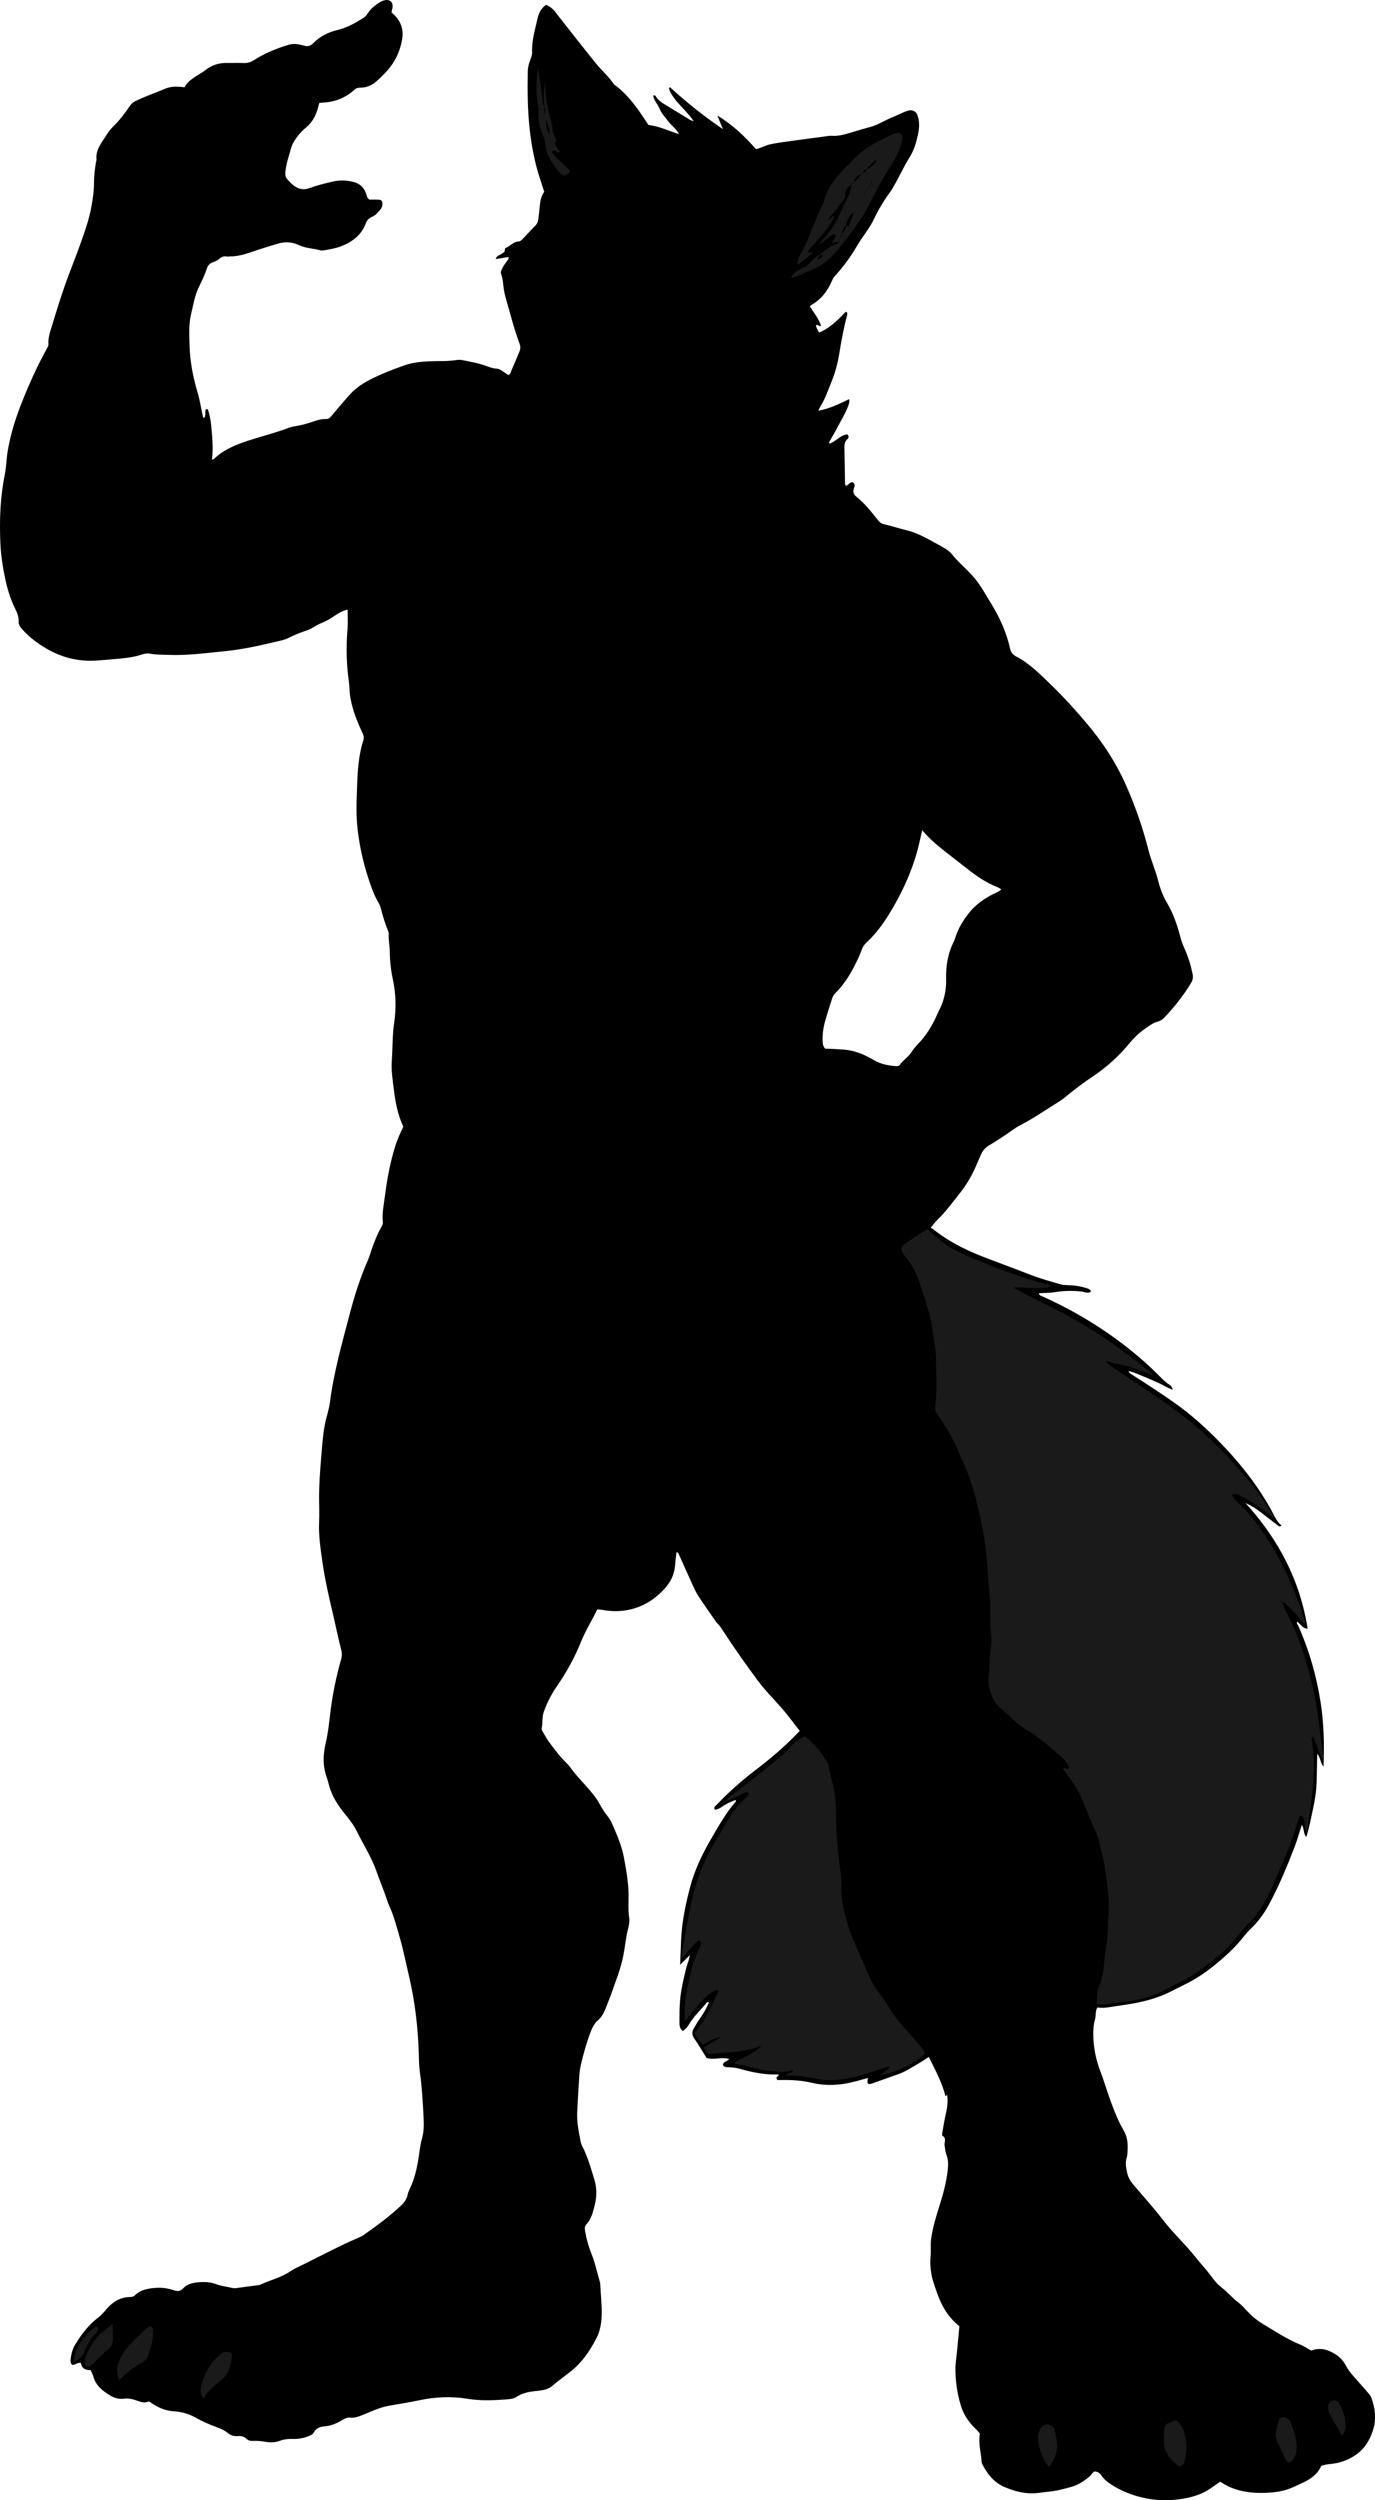 <?xml version="1.0" encoding="utf-8"?>
<!-- Generator: Adobe Illustrator 24.1.1, SVG Export Plug-In . SVG Version: 6.00 Build 0)  -->
<svg version="1.1" id="Layer_1" xmlns="http://www.w3.org/2000/svg" xmlns:xlink="http://www.w3.org/1999/xlink" x="0px" y="0px"
	 viewBox="0 0 1893.09 3440.47" style="enable-background:new 0 0 1893.09 3440.47;" xml:space="preserve">
<style type="text/css">
	.st0{fill:#1A1A1A;}
</style>
<g>
	<path d="M555.28,1550.41c-7.46-16.06-10.72-32.56-12.82-49.51c-1.72-13.87-4.05-27.69-3.02-41.67c1.26-17.21,0.65-34.51,3.24-51.68
		c3.04-20.16,2.42-40.31-1.88-60.39c-2.64-12.33-4.03-24.91-4.15-37.58c-0.08-8.3-1.98-16.5-1.43-24.86
		c0.08-1.25-0.47-2.62-0.97-3.83c-4.05-9.87-7.13-20.05-9.79-30.36c-0.66-2.55-1.48-5.17-2.81-7.41
		c-6.89-11.53-11.14-24.12-15.23-36.8c-6.74-20.93-11.28-42.23-13.96-64.13c-2.53-20.67-1.47-41.26-0.76-61.79
		c0.72-20.82,2.11-41.84,8.64-61.97c1.4-4.32-0.42-7.86-2.06-11.43c-4.72-10.29-9.13-20.69-12.26-31.58
		c-2.58-8.96-4.53-17.97-4.84-27.39c-0.28-8.61-1.99-17.14-2.71-25.76c-1.6-18.94-1.6-37.8,0-56.73c0.72-8.57,0.12-17.25,0.12-26.74
		c-7.16,1.85-12.87,5.11-18.22,8.77c-5.25,3.6-10.63,6.78-16.5,9.19c-4,1.64-7.82,3.61-11.51,5.92c-3.35,2.1-7.05,3.81-10.8,5.09
		c-8.21,2.79-16.24,5.89-23.95,9.89c-3.21,1.67-6.78,2.8-10.31,3.64c-25.86,6.16-51.83,12.3-78.25,14.84
		c-25.42,2.45-50.87,6.05-76.55,5.04c-8.62-0.34-17.27-0.04-25.83-1.7c-3.59-0.7-7.2-0.25-10.8,0.99
		c-11.07,3.82-22.65,5.06-34.24,6.1c-9.59,0.86-19.18,1.74-28.79,2.39c-24.62,1.68-47.55-4.04-68.78-16.41
		c-12.12-7.07-23.33-15.38-32.81-25.9c-3.02-3.35-5.84-6.85-5.62-11.29c0.35-6.96-2.18-12.58-5.18-18.67
		C14.25,824.14,10.24,810.71,7.29,797c-3.5-16.27-5.98-32.59-6.74-49.3c-1.45-31.97-0.24-63.71,6.13-95.1
		c2.06-10.15,2.08-20.44,3.72-30.63c3.42-21.16,9.44-41.46,17.02-61.4c7.09-18.67,15.02-36.98,23.63-54.98
		c4.16-8.7,8.87-17.14,13.34-25.69c1.08-2.05,2.47-3.97,2.3-6.48c-0.63-9.23,2.66-17.74,5.24-26.29
		c5.46-18.14,11.1-36.25,17.33-54.14c6.23-17.89,13.5-35.42,19.9-53.25c6.4-17.82,13-35.64,16.49-54.31
		c2.13-11.41,3.79-22.93,3.77-34.63c-0.01-9.31,1.21-18.54,2.74-27.71c0.22-1.31,0.83-2.65,0.7-3.91
		c-1.34-13.16,6.95-22.46,13.15-32.51c2.78-4.5,6.05-8.87,9.83-12.54c9.16-8.87,16.51-19.13,23.78-29.47
		c2.22-3.16,5.14-4.71,8.54-6.35c12.31-5.94,25.25-10.3,37.79-15.65c8.49-3.62,15.38-4.17,28.14-2.52
		c6.41-12.11,19.78-16.55,30.12-24.62c7.7-6.01,17.69-9.09,28.08-8.9c7.66,0.14,15.34-0.24,22.99,0.12
		c5.61,0.26,10.29-1.3,14.94-4.32c14.59-9.51,30.7-15.76,47.25-20.83c6.84-2.09,13.91-0.82,20.61,1.12
		c5.38,1.56,9.23,0.83,13.34-3.39c9.03-9.27,20.43-15,32.9-17.95c13.25-3.13,24.73-9.59,36.01-16.73c2.61-1.65,4.53-3.81,6.11-6.41
		c3.36-5.52,8.34-9.47,13.45-13.21c2.95-2.16,6.19-3.88,9.85-4.69c6.6-1.45,11.25,2.25,10.78,8.96c-0.18,2.6-1.08,5.15-1.62,7.56
		c2.74,2.78,5.59,5.11,7.75,7.96c6.49,8.57,8.94,17.73,7.06,28.93c-3.1,18.5-11.04,33.9-24,47.19c-4.18,4.29-8.35,8.54-13.01,12.29
		c-5.89,4.74-12.59,7.36-20.2,7.42c-3.05,0.02-5.85,0.31-8.31,2.59c-12.47,11.6-27.37,17.3-44.3,17.99
		c-1.31,0.05-2.61,0.35-4.35,0.59c-0.86,3.17-1.6,6.35-2.59,9.45c-2.99,9.34-7.59,17.56-15.36,23.99
		c-6.94,5.74-12.76,12.52-17.38,20.43c-3.11,5.34-4.16,11.16-5.93,16.84c-2.57,8.26-4.82,16.57-5.47,25.28
		c-0.27,3.64,0.61,6.57,2.99,9.11c2.5,2.67,4.91,5.51,7.75,7.76c6.58,5.21,13.49,7.42,22.21,4.26c10.59-3.84,21.61-6.64,32.62-9.12
		c9.13-2.05,18.42-1.9,27.7,0.4c9.28,2.29,15.2,7.69,18.09,16.71c0.8,2.49,1.07,5.3,4.3,7.77c3.71,0,8.36-0.18,12.98,0.06
		c3.71,0.19,5.19,2.18,5.12,5.89c-0.07,3.52-1.55,6.45-3.85,8.97c-3.15,3.45-6.28,7.08-10.66,8.91c-4.33,1.81-6.95,4.79-8.57,9.08
		c-6.09,16.18-18.59,25.4-34.12,31.37c-7.51,2.89-15.4,4.08-23.24,5.47c-1.62,0.29-3.45,0.52-4.97,0.06
		c-9.5-2.84-19.64-2.56-28.9-6.94c-9.14-4.33-18.7-5.43-29.05-2.45c-8.9,2.56-17.66,5.33-26.46,8.15
		c-12.77,4.09-25.46,9.62-39.34,9.55c-1.66-0.01-3.39,0.54-4.95,0.21c-4.34-0.93-7.54,0.49-10.81,3.4c-2.4,2.13-5.69,3.44-8.78,4.56
		c-4.13,1.49-6.57,4.15-7.94,8.25c-3.05,9.17-7.31,17.83-11.5,26.53c-5.53,11.49-7.36,24.1-10.31,36.37
		c-3.33,13.83-2.57,27.79-2.22,41.74c0.57,22.38,4.55,44.17,10.97,65.63c3.13,10.48,4.81,21.39,7.17,32.1
		c0.26,1.17,0.03,2.57,1.65,3.57c3.86-3.32,0.54-8.36,2.79-12.01c2.14-0.93,2.95,0.53,3.41,2.15c1.81,6.4,3.13,12.89,3.78,19.53
		c1.55,15.76,3.16,31.5,1.17,47.49c1.22-0.26,2.04-0.18,2.43-0.56c14.09-13.57,31.69-20.39,49.86-26.19
		c17.73-5.66,35.82-10.18,53.24-16.85c2.46-0.94,5.09-1.58,7.7-2c8.55-1.39,16.93-3.39,25.1-6.31c5.97-2.13,12.04-4.01,18.47-3.8
		c3.39,0.11,5.42-1.53,7.48-4.01c7.87-9.46,15.89-18.78,23.98-28.05c7.76-8.89,17.18-15.73,27.55-21.2
		c15.63-8.25,32.14-14.57,48.72-20.48c10.91-3.89,22.58-5.16,34.27-5.69c12.6-0.57,25.27,0.3,37.83-1.78
		c2.89-0.48,6.05-0.31,8.94,0.29c10.73,2.21,21.58,4.03,31.91,7.87c4.7,1.74,9.36,3.48,14.43,3.65c2.82,0.1,5.06,1.51,7.29,2.98
		c3.02,1.99,6.02,4,8.8,5.85c3.12-1.07,3.2-3.78,4.09-5.79c3.74-8.52,7.25-17.15,10.92-25.71c1.61-3.76,2.13-7.19,0.55-11.4
		c-7.62-20.23-12.8-41.23-18.78-61.97c-1.19-4.14-2.23-8.35-2.9-12.59c-1.13-7.26-1.26-14.69-3.87-21.69
		c-1.05-2.82,0.6-5.33,1.62-7.6c1.48-3.29,3.82-6.19,5.88-9.2c1.26-1.84,3.36-3.25,2.74-6.5c-5.71,0.95-11.43,1.89-17.57,2.91
		c1-4.68,4.81-5.06,7.39-6.81c2.41-1.63,5.55-2.53,5.19-6.48c-0.14-1.49,1.31-2.18,2.52-2.74c5.6-2.58,9.58-8.15,16.68-8.21
		c2.14-0.02,4.51-2.68,6.34-4.55c5.59-5.7,10.85-11.73,16.5-17.36c2.56-2.55,3.62-5.44,3.99-8.84c0.61-5.61,1.44-11.2,1.91-16.82
		c0.61-7.33,1.65-14.49,6.24-20.78c-1.9-5.83-3.74-11.52-5.61-17.19c-7.22-21.87-11.62-44.43-14.24-67.19
		c-3.12-27.11-3.3-54.44-2.81-81.74c0.09-5.09,1.39-9.87,3.13-14.57c1.39-3.75,2.99-7.47,2.84-11.54
		c-0.61-16.21,4.17-31.53,7.69-47.06c1.66-7.32,5.16-13.51,11.53-18.01c5.28,2.16,9.25,5.6,12.73,9.67
		c0.86,1.01,1.46,2.23,2.29,3.27c17.72,22.44,35.27,45.01,53.25,67.23c7.93,9.81,17.65,18.12,24.8,28.64
		c0.37,0.54,0.87,1.03,1.41,1.42c19.74,14.5,32.97,34.49,46.53,55.18c13.68,1.27,26.55,7.65,42.15,12.53
		c-4.78-8.43-10.98-12.09-15-17.65c-4.08-5.65-9.27-10.61-11.81-17.23c-2.36-6.17-7.87-11.03-8.93-18.49
		c1.98,0.29,2.97,0.18,3.15,0.5c3.33,6.09,8.8,9.71,14.58,13.12c9.74,5.75,19.3,11.82,29.01,17.63c2.46,1.47,4.69,3.52,8.97,4.16
		c-5.47-8.09-11.67-14.25-17.56-20.64c-6.11-6.63-11.96-13.41-15.6-21.79c-0.52-1.2-1.2-2.43,0.41-4.31
		c22.53,20.49,46.16,39.61,73.14,57.85c-2.89-7.02-5.05-12.29-7.68-18.69c21.15,12.74,37.75,28.68,53.26,46.28
		c6.95-1.77,13.03-5.33,19.86-6.8c11.07-2.38,22.29-3.52,33.45-5.16c12.81-1.89,25.67-3.49,38.51-5.16
		c4.28-0.56,8.62-1.55,12.86-1.27c9.93,0.65,19.02-2.49,28.26-5.16c8.31-2.39,16.56-4.99,24.91-7.22
		c10.4-2.77,19.26-8.92,29.14-12.83c7.41-2.93,14.35-6.92,22.01-9.35c3.58-1.14,6.52-0.66,9.46,1.14c2.01,1.23,3.04,3.03,3.88,5.43
		c2.97,8.51,2.54,17.22,0.75,25.53c-2.38,11-5.43,22.05-11.55,31.74c-8.02,12.68-14.01,26.44-21.56,39.36
		c-1.18,2.01-2.21,4.13-3.57,6.01c-8.99,12.43-17.23,25.32-23.74,39.24c-6.26,13.36-15.98,24.51-23.39,37.13
		c-8.79,14.96-18.9,28.98-30.62,41.79c-1.86,2.03-3.14,4.3-4.17,6.73c-5.9,13.85-14.61,25.29-27.82,32.95
		c-0.86,0.5-1.62,1.14-2.71,1.92c5.57,9.19,12.43,17.03,15.53,27.02c-2.64,1.48-4.09-2.13-6.99-1.07c0.19,3.97,2.65,6.99,4.33,10.33
		c10.75-4.11,22.33-13.21,36.6-28.59c2.8,0.75,2.36,2.93,1.86,4.81c-4.48,17.05-7.72,34.35-10.53,51.74
		c-2.19,13.52-5.57,26.74-10.74,39.39c-4.65,11.36-8.46,23.12-15.02,33.65c-1.04,1.68-1.73,3.57-3.16,6.56
		c15.62-2.85,28.77-9.39,42.39-15.95c0.78,3.92-0.55,7.23-1.86,10.66c-3.7,9.7-9.22,18.45-13.98,27.59
		c-3.53,6.78-7.46,13.36-11.2,20.04c-0.46,0.83-1.15,1.67,0.21,2.93c8.62-2.99,14.67-11.9,24.28-12.66
		c2.91,2.72,1.67,5.11,0.02,6.59c-3.65,3.28-4.12,7.25-4.03,11.75c0.35,16.31,0.52,32.63,0.81,48.95c0.02,0.93,0.45,1.84,0.82,3.25
		c3.86,0.07,4.82-4.68,9.25-4.84c3.62,1.46,3.65,4.78,2.25,8.54c-1.73,4.65-0.69,8.31,3.25,11.43
		c11.83,9.38,20.93,21.32,30.35,32.93c2.2,2.72,4.35,4.26,7.96,5.06c10.36,2.31,20.47,5.7,30.79,8.22
		c18.39,4.49,34.04,14.74,50.42,23.48c4.74,2.53,9.17,5.86,12.42,9.93c9.16,11.48,20.75,20.54,30.23,31.75
		c9.15,10.82,15.62,23.09,22.96,34.94c12.19,19.66,21.65,40.46,26.64,63.1c1.13,5.15,4.24,8.38,8.38,10.54
		c18.3,9.57,32.5,24.06,47.14,38.14c17.76,17.09,34.26,35.36,50.13,54.11c22,25.98,40.43,54.34,54.26,85.71
		c12.66,28.71,22.9,58.19,30.56,88.51c3.67,14.52,9.89,28.1,13.5,42.57c2.66,10.67,6.54,20.77,12.24,30.35
		c8.56,14.38,13.81,30.22,18.08,46.35c1.45,5.48,3.36,10.76,5.71,15.93c5.11,11.24,8.66,22.98,11.21,35.08
		c0.97,4.62,0.25,8.54-2.06,12.39c-10.15,16.9-22.33,32.23-35.8,46.59c-2.8,2.99-5.97,5.62-9.85,6.58
		c-6.38,1.57-11.28,5.42-16.51,8.96c-8.88,6-16.28,13.19-23.2,21.51c-14.24,17.12-30.66,32.17-49.32,44.62
		c-13.56,9.05-26.59,18.87-39.14,29.3c-2.55,2.12-5.26,4.09-8.08,5.84c-17.82,11.02-35.04,23.01-53.74,32.64
		c-7.34,3.78-13.83,9.2-20.79,13.75c-7.24,4.74-14.45,9.53-21.91,13.91c-4.81,2.83-8.13,6.54-10.48,11.58
		c-4.48,9.64-8.22,19.6-13.24,29.04c-4.4,8.28-9.33,16.1-15.1,23.43c-10.28,13.05-20.07,26.51-32.05,38.15
		c-3.08,3-5.58,6.59-9.18,10.92c0.02,0.47,2.13,1.12,3.61,2.31c23.15,18.57,49.63,30.85,77.21,41.11
		c19.33,7.19,38.58,14.56,57.84,21.93c13.07,5,26.55,8.64,39.94,12.6c3.3,0.98,6.54,1.02,9.86,1.1c9.02,0.22,17.88,1.44,26.47,4.32
		c2.17,0.73,4.53,1.23,5.59,4.46c-2.71,2.48-6.2,1.54-9.02,0.85c-6.58-1.6-13.18-1.61-19.84-1.65c-7-0.04-13.9,0.57-20.84,1.69
		c-7.11,1.14-14.42,1.02-22.08,1.47c0.79,3.54,3.77,3.83,5.97,4.82c43.6,19.68,84.18,44.29,121.43,74.32
		c12.95,10.44,25.37,21.51,37.12,33.31c4.69,4.71,9.19,9.62,14.91,13.24c2.15,1.36,4.33,3.16,4.77,7.18
		c-7.07-2.63-12.96-6.54-19.32-9.38c-6.68-2.98-13.37-5.96-20.15-8.69c-6.71-2.69-13.2-6.07-21.31-7.74c1.1,3.1,3.21,3.91,4.91,5
		c21.31,13.65,42.62,27.29,63.12,42.16c15.92,11.55,30.75,24.37,44.87,38.04c21.09,20.41,40.69,42.1,58.01,65.85
		c9.04,12.4,17.23,25.31,24.78,38.64c4.54,8,7.61,16.9,15.14,22.97c-3.19,2.51-4.9,0-6.52-1.21c-7.73-5.77-15.21-11.87-22.94-17.64
		c-5.82-4.35-11.86-8.4-20.3-12.25c45.89,50.46,75.24,107.14,85.64,173c-4.97-0.49-4.97-0.49-14.3-9.81
		c-1.57,2.56,0.67,4.29,1.48,6.11c14.98,33.63,24.99,68.74,30.66,105.02c4.52,28.91,5.23,58.1,4.02,88.53
		c-4.64-5.34-3.91-12.13-8.71-17.77c-0.28,13.88-0.42,26.51-0.81,39.12c-0.4,12.65-2.38,25.13-5.1,37.46
		c-2.77,12.58-5.03,25.3-9.1,37.96c-4.43-4.83-2.52-11.28-6.25-16.63c-3.33,10.36-5.94,20.11-9.56,29.47
		c-10.69,27.61-21.92,55.01-36.13,81.05c-6.73,12.33-15.06,23.51-25.32,33.22c-2.89,2.73-5.57,5.74-8.02,8.88
		c-12.8,16.35-28.04,30.14-44.25,43c-12.32,9.78-25.52,18.03-39.61,24.93c-5.38,2.64-10.79,5.23-16.09,8.02
		c-19.39,10.19-40.3,15.27-61.74,18.61c-8.53,1.33-17.08,2.49-25.6,3.87c-4.96,0.8-9.92,0.8-15.12,0.23
		c-3.13,5.2-1.69,11.14-3.24,16.48c-1.95,6.7-2.46,13.66-2.37,20.72c0.21,17.84,3.62,35.01,10.1,51.55c3.41,8.68,6,17.62,9.05,26.4
		c6.44,18.52,12.86,37.21,22.76,54.16c6.26,10.71,5.82,21.49,4.99,32.76c-0.12,1.64-0.4,3.32-0.92,4.88
		c-2.27,6.92-0.79,13.4,0.63,20.39c1.5,7.35,5.24,12.52,9.71,17.79c13.13,15.46,26.83,30.5,39.15,46.58
		c14.19,18.52,31.46,34.24,45.87,52.51c4.53,5.74,9.43,11.18,14.14,16.78c6.84,8.13,12.56,17.73,20.81,24.01
		c8.29,6.31,14.76,14.34,23,20.55c5.01,3.78,9.24,8.65,13.58,13.25c6.46,6.84,13.79,12.58,21.81,17.38
		c16.55,9.91,32.67,20.56,50.68,27.86c4.89,1.98,9.31,5.11,13.6,7.52c2.87,1,4.81-0.91,7.08-1.24c6.38-0.94,12.31-0.35,18.49,2.21
		c10.29,4.27,18.24,10.47,23.44,20.52c3.99,7.71,10.08,14.03,15.77,20.54c5.03,5.76,10.19,11.41,15.12,17.25
		c1.69,2,3.37,4.26,4.22,6.69c5.03,14.4,6.9,28.98,2.07,43.93c-4.52,13.98-11.57,25.9-24.11,34.4
		c-10.47,7.1-21.88,11.11-34.25,12.27c-4.35,0.41-8.49,0.99-12.92,2.62c-5.34,12.1-15.73,18.94-27.54,24.18
		c-5.15,2.28-10.19,4.86-15.45,6.88c-12.55,4.82-25.61,6.04-39.04,6.14c-14.53,0.1-28.39-1.84-41.92-7.24
		c-5.34-2.13-10.11-4.94-15.14-8.25c-4.47,3.1-9.04,6.32-13.66,9.47c-12.09,8.27-25.75,12.19-40.02,14.38
		c-21.37,3.28-42.56,1.78-63.08-4.55c-13.96-4.31-27.34-10.56-39.1-19.56c-3.11-2.38-5.85-5.47-8.09-8.7
		c-2.34-3.37-5.25-4.84-8.82-5.08c-3.41,1.18-4.26,4.48-6.53,6.4c-7.95,6.68-16.33,12.35-26.63,15.11
		c-9.95,2.66-19.71,5.39-30.13,6.27c-6.86,0.58-13.69,2.05-20.71,2.29c-13.95,0.48-26.92-3.11-39.58-8.39
		c-14.6-6.09-23.96-17.44-30.9-31.15c-0.59-1.17-1.19-2.47-1.27-3.74c-0.77-12.9-4.82-25.58-2.36-38.45
		c-2.32-4.19-5.89-6.77-8.84-9.88c-7.9-8.33-13.83-17.7-17.28-28.81c-5.18-16.67-7.52-33.71-7.57-51.05
		c-0.02-7.6,1.36-15.19,2.08-22.79c1.13-11.87,2.25-23.74,3.38-35.62c-16.86-13.23-26.04-31.09-32.44-50.68
		c-2.16-6.62-4.72-13.11-5.93-20.07c-1.43-8.25-2.24-16.39-1.36-24.79c0.87-8.25-0.32-16.59,0.84-24.91
		c2.4-17.22,7.85-33.63,12.92-50.14c4.5-14.65,8.31-29.41,9.93-44.69c0.75-7.01,0.77-13.87-1.74-20.67
		c-1.49-4.03-1.93-8.39-2.62-12.67c-0.72-4.47,3.18-10.06-2.98-13.52c-0.71-0.4-0.34-3.2-0.06-4.81c1.56-8.82,3-17.68,4.97-26.42
		c1.92-8.53,2.97-17.02,1.43-25.59c-0.44,0.61-0.21,1.98-2.22,2.23c-4.62-18.94-14.03-35.95-22.89-54
		c-9.33,6.72-18.58,11.77-27.68,17.07c-4.92,2.87-9.97,5.28-15.35,7.15c-11.92,4.16-23.77,8.54-35.7,12.67
		c-4.75,1.64-6.33-0.03-5.44-5.31c0.11-0.63,0.2-1.27,0.41-2.57c-10.08,2.77-19.8,5.85-29.88,7.63
		c-15.96,2.83-31.92,2.81-47.53-0.92c-13.47-3.22-26.92-4.08-40.6-3.83c-2.32,0.04-4.64,0.01-6.58,0.01
		c-3.15-3.78,0.49-4.84,1.9-6.75c-0.41-0.35-0.83-1.02-1.21-1c-17.85,0.85-35.03-2.77-52.08-7.54c-4.76-1.33-9.7-2.08-14.75-2.27
		c-3.04-0.12-6.87,0.59-8.99-3.22c0.56-4.67,5.88-4.66,8.74-8.21c-10.89-3.1-21.57,1.75-31.23-1.39
		c-5.69-9.09-10.8-18.01-16.68-26.37c-3.59-5.11-3.69-9.63-0.64-14.65c2.58-4.26,4.86-8.76,7.84-12.73
		c5.23-6.99,9.27-14.59,12.84-22.72c-2.59-1.4-3.59,1.05-4.56,2.19c-7.96,9.35-17.05,17.76-23.24,28.59
		c-1.92,3.36-4.72,6.24-8.18,8.7c-4.69-3.41-4.69-8.32-4.68-12.67c0.01-9.62,0.02-19.22,0.81-28.88
		c1.28-15.72,5.01-30.81,8.68-45.98c1.24-5.12,3.96-9.83,4.67-16.93c-4.7,4.74-8.36,8.43-13.24,13.34
		c0.36-8.84,0.71-15.94,0.92-23.05c0.21-6.97,0.52-13.9,1.09-20.87c1.75-21.66,6.39-42.69,11.91-63.6
		c6.35-24.02,17.18-46.04,29.66-67.37c9.92-16.95,19.53-34.09,32.43-49.07c0.51-0.59,1.46-1.27,0.46-2.83
		c-5.25,1.55-10.15,4.03-15.03,6.83c-4.37,2.51-8.35,6.38-13.72,6.47c-1.88-3.82,0.87-4.95,2.29-6.44
		c16.54-17.4,34.41-33.35,53.51-47.88c19.89-15.13,38.94-31.22,56.38-49.16c1.39-1.43,2.73-2.89,4.77-5.04
		c-5.24-6.74-10.49-13.41-15.65-20.14c-12.96-16.91-28.91-31.23-41.64-48.37c-16.26-21.9-32.05-44.13-46.9-67.01
		c-2.72-4.19-5.28-8.47-8.85-12.03c-0.94-0.94-1.85-1.94-2.6-3.03c-7.75-11.2-15.62-22.33-23.13-33.7c-3.1-4.7-5.66-9.81-8.02-14.94
		c-6.8-14.81-13.37-29.72-20.05-44.58c-0.4-0.88-0.83-1.82-2.87-1.94c-0.67,6.17-1.47,12.49-2.01,18.83
		c-1.02,12.1-6.09,22.25-14.17,31.16c-10.69,11.8-23.08,20.78-38.29,26.12c-14.54,5.1-29.22,6.07-44.24,3.81
		c-3.27-0.49-6.47-1.39-10.44-1.11c-6.91,14.71-15.85,28.54-22.11,44.07c-8.7,21.56-19.95,42.09-33.26,61.36
		c-7.59,10.98-13.67,22.75-18.14,35.43c-2.63,7.47-1.18,15.19-2.88,22.65c-0.37,1.62,0.97,3.82,1.95,5.52
		c2.65,4.6,5.26,9.28,8.37,13.56c7.63,10.5,15.63,20.72,24.94,29.83c0.95,0.93,1.96,1.85,2.71,2.93
		c9.32,13.45,21.29,24.66,31.52,37.34c3.56,4.41,7.06,8.86,9.68,13.9c3.4,6.52,7.37,12.66,12,18.36c2.99,3.68,4.99,7.9,6.83,12.16
		c6.19,14.37,12.4,28.85,15.23,44.26c3.11,16.95,6.25,33.95,6.38,51.34c0.08,10.61-0.82,21.23,0.89,31.88
		c0.76,4.72-0.38,9.97-1.6,14.74c-3.14,12.27-4.13,24.89-6.57,37.26c-3.55,18-10.52,34.99-16.54,52.24
		c-2.3,6.59-5.06,13.02-7.59,19.54c-2.55,6.55-5.63,12.54-11.19,17.36c-5.06,4.38-7.81,10.69-10.18,16.96
		c-5.43,14.34-9.45,29.11-12.93,44.01c-1.28,5.47-1.88,11.15-2.26,16.77c-1.07,15.91-1.97,31.84-2.75,47.77
		c-0.67,13.74,2.04,27.14,4.64,40.53c0.44,2.26,1.2,4.55,2.26,6.59c7.55,14.58,11.91,30.34,16.68,45.91
		c3.56,11.64,3.57,23.54,0.5,35.42c-2.42,9.36-4.4,18.83-11.4,26.19c-2.89,3.04-2.28,6.84-1.65,10.43
		c1.83,10.51,4.76,20.73,8.74,30.62c4.98,12.39,7.64,25.46,11.4,38.21c0.73,2.49,0.63,5.25,0.8,7.89
		c0.56,8.61,1.24,17.25,1.62,25.84c0.65,14.61-0.13,29.88-6.68,42.89c-7.39,14.68-16.38,28.73-28.72,40.45
		c-9.96,9.46-21.66,16.5-31.82,25.61c-6.1,5.47-14.38,6.73-22.36,7.48c-9.7,0.91-19.06,2.58-27.41,8.04
		c-5.26,3.44-11.55,3.39-17.36,3.82c-16.91,1.24-33.79,1.67-50.75-1.13c-22.14-3.66-44.3-2.51-66.33,2.18
		c-14.26,3.04-28.72,5.06-43.05,7.79c-11.51,2.19-22.05,7.31-32.83,11.61c-6.23,2.49-12.23,5.21-19.19,4.41
		c-4.2-0.48-7.71,1.57-11.13,3.64c-7.78,4.71-15.99,7.89-25.22,8.5c-5.51,0.36-10.78,3.27-13.17,7.83c-1.47,2.8-3.11,3.62-5.32,4.61
		c-7.71,3.45-15.81,5.09-24.24,4.74c-6.08-0.25-12.06,0.5-17.68,2.62c-6.19,2.33-12.36,2.47-18.67,1.44
		c-5.92-0.96-11.84-1.74-17.85-1.38c-3.46,0.21-6.79-0.46-9.26-2.94c-3.42-3.42-7.57-4.05-11.98-3.67
		c-5.3,0.45-9.94-1.07-13.89-4.41c-4.43-3.74-9.6-5.88-14.94-7.82c-10-3.63-19.68-7.88-29-13.12c-9.25-5.2-19.34-8.14-30.13-8.78
		c-10.09-0.6-19.41-4.13-27.97-9.53c-1.97-1.24-3.91-2.53-6.33-4.11c-4.87,2.4-9.79,1.33-14.98-0.53
		c-6.18-2.22-12.54-4.1-19.39-3.17c-6.84,0.93-13.2-0.89-19.06-4.46c-10.42-6.34-19.76-13.58-23.1-26.22
		c-0.76-2.86-2.34-5.5-3.75-8.71c-6.83,0.25-12.29-2.01-13.29-9.79c-4.71-1.18-7.69,2.92-12.18,2.65c-3.26-3.44-1.97-7.94-1.4-11.96
		c0.8-5.59,2.66-11.03,5.61-15.9c8.68-14.32,18.74-27.52,32.28-37.66c5.41-4.06,9.17-9.62,13.79-14.38
		c8.02-8.26,17.31-13.27,28.94-13.45c2.72-0.04,5.14-0.35,7.3-2.45c7.9-7.68,18.08-9.41,28.45-10.17c8.71-0.64,17.3,0.55,25.56,3.42
		c4.88,1.7,8.62,1.25,12.48-2.85c6.61-7,15.81-8.07,24.82-8.51c6.98-0.34,14.19,0.36,20.63,2.89c6.95,2.72,14.22,3.15,21.26,4.99
		c2.25,0.59,4.55,0.63,6.93,0.29c9.52-1.36,19.07-2.55,28.61-3.83c1.32-0.18,2.74-0.25,3.9-0.8c13.46-6.42,28.34-9.55,40.91-18.15
		c5.73-3.92,12.3-6.61,18.54-9.75c17.23-8.67,34.45-17.38,51.77-25.87c8.05-3.95,16.32-7.44,24.49-11.16
		c1.81-0.82,3.77-1.47,5.37-2.6c18.24-12.83,36.28-25.91,52.55-41.26c4.47-4.22,7.93-8.88,9.2-15.07c0.53-2.58,1.56-5.11,2.71-7.49
		c7.81-16.08,11.08-33.32,13.44-50.84c0.84-6.24,1.86-12.52,3.55-18.57c2.65-9.49,2.76-19.08,2.27-28.75
		c-0.54-10.61-1.08-21.23-1.9-31.82c-0.75-9.6-1.5-19.23-2.95-28.74c-1.11-7.28-1.45-14.55-1.61-21.85
		c-0.81-38.3-5-76.18-13.83-113.5c-4.05-17.14-7.44-34.47-12.29-51.38c-4.2-14.67-8.04-29.53-14.29-43.56
		c-1.08-2.43-2.16-4.88-2.97-7.41c-4.5-13.93-10.27-27.41-15.12-41.18c-6.93-19.66-18.19-36.97-27.27-55.44
		c-4.86-9.89-12.14-18.3-18.93-26.92c-9.19-11.67-16.43-24.16-19.82-38.76c-1.35-5.81-3.82-11.29-5.06-17.2
		c-2.73-12.99-1.58-25.88,1.36-38.47c3.11-13.32,4.57-26.81,6.14-40.31c2.93-25.15,8.02-49.86,14.92-74.19
		c1.42-5,1.31-9.36-0.04-14.49c-4.39-16.71-7.73-33.69-11.71-50.5c-5.36-22.64-10.45-45.32-13.79-68.36
		c-2.67-18.42-5.49-36.8-4.73-55.53c0.39-9.65,0.21-19.33,0.04-28.99c-0.36-20.97,1.34-41.8,3.05-62.69
		c1.19-14.59,2.21-29.16,4.99-43.52c1.9-9.77,5.47-19.28,6.72-29.11c5.28-41.37,16.62-81.36,27.15-121.5
		c6.66-25.38,14.54-50.5,25.16-74.62c2.13-4.85,3.55-10.01,5.27-15.04c3.56-10.41,7.7-20.56,12.95-30.25
		c1.24-2.29,2.79-4.46,2.45-7.42c-1.34-11.72,1.29-23.24,2.72-34.71c3-24.06,7.44-47.9,14.79-71.13
		C547.31,1567.18,551.2,1559.13,555.28,1550.41z M1269.71,1142.4c-2.61,11-4.5,20.41-7.09,29.62c-8.68,30.93-22.3,59.71-39.18,86.93
		c-8.42,13.58-18.09,26.34-29.75,37.35c-3.26,3.08-5.82,6.17-7.21,10.4c-1.03,3.14-2.31,6.22-3.68,9.24
		c-8.42,18.51-18.09,36.27-32.77,50.7c-2.28,2.24-3.56,4.74-4.45,7.55c-3.32,10.45-6.73,20.88-9.67,31.43
		c-2.41,8.66-3.67,17.55-3.33,26.61c0.14,3.68,0.29,7.29,3.53,10.8c8.11,0.13,16.69,0.65,25.25,1.24
		c15.07,1.04,28.53,6.68,41.02,14.09c9.88,5.87,20.14,7.93,31.09,8.7c2.02,0.14,4.21-0.07,5.43-1.88
		c4.12-6.12,10.74-9.84,14.94-15.93c3.2-4.64,6.63-9.22,10.56-13.24c9.18-9.39,16.13-20.25,22.06-31.84
		c2.27-4.44,4.05-9.12,6.35-13.54c7.06-13.56,10.18-27.97,9.79-43.21c-0.46-18.2,2.41-35.72,10.74-52.13
		c1.04-2.06,1.66-4.34,2.39-6.54c3.92-11.82,10.35-22.32,17.94-31.98c8.94-11.38,20.47-19.78,33.4-26.3
		c3.8-1.91,8.03-3.18,11.51-6.68c-1.99-1.14-3.57-2.31-5.33-3c-15.65-6.13-29.23-15.5-42.31-25.91
		c-10.13-8.06-20.56-15.82-30.65-23.88C1289.98,1162.79,1279.64,1154.3,1269.71,1142.4z"/>
</g>
<g>
	<path class="st0" d="M1796.92,2234.61c-5.31-3.1-7.9-8.78-12.15-12.9c-4.29-4.16-8.2-8.71-12.44-12.91
		c-2.06-2.04-4.1-4.49-7.59-3.99c0.09-1.14,0.02-2.27-1.33-0.88c-0.27,0.27,0.73,0.98,1.53,0.69c2.7,6.01,5.11,12.17,8.15,18
		c14.37,27.64,23.81,57.05,31.41,87.11c6.03,23.87,10.1,48.1,12.78,72.58c1.25,11.47,3.28,22.86,4.95,34.28
		c0.19,1.31,0.29,2.61-1.69,3.91c-5.37-9.75-7.86-20.69-12.53-30.46c-2.31,0.02-2.54,1.22-2.25,2.65
		c3.94,19.43,3.49,39.15,2.45,58.69c-0.96,18.18-4.12,36.25-6.66,54.32c-0.72,5.13-0.02,10.61-3.22,16.27
		c-2.77-8.16-0.01-17.48-6.35-23.46c-3.63,0.65-3.94,2.95-4.39,4.7c-5.81,22.29-14.32,43.6-23.7,64.56
		c-7.88,17.6-14.6,35.74-24.57,52.37c-5.66,9.45-11.58,18.66-19.68,26.28c-6.31,5.94-11.94,12.52-17.11,19.48
		c-11.47,15.43-26.71,26.83-41.51,38.65c-11.21,8.95-23.24,16.69-36.23,22.9c-6.3,3.01-12.4,6.44-18.58,9.7
		c-19.07,10.05-39.37,15.86-60.83,17.83c-6.93,0.64-13.8,1.93-20.7,2.83c-4.91,0.64-9.85,1.11-14.99-0.56
		c1.35-7.7-0.16-15.63,3.04-22.73c5.11-11.36,6.65-23.4,7.68-35.55c1.46-17.2,5.66-34.12,4.95-51.57
		c-0.23-5.58,1.13-11.18,1.32-16.85c0.61-18.39-2.18-36.44-4.38-54.59c-1.81-14.95-6.22-29.22-9.63-43.75
		c-0.6-2.58-1.5-5.11-2.52-7.56c-6.91-16.57-14.11-33.02-20.78-49.68c-4.14-10.34-10.1-19.44-16.82-28.18
		c-3.2-4.15-6.06-8.56-9.1-12.9c2.94-2.32,6.07,2.34,8.93-1.5c-3.59-7.61-9.31-13.99-15.96-19.35
		c-13.98-11.25-27.16-23.58-42.91-32.5c-11.73-6.64-20.54-16.84-30.67-25.44c-1.01-0.86-1.78-2.06-2.87-2.77
		c-8.88-5.8-13.08-14.46-16.32-24.24c-2.61-7.89-3.23-15.86-2.12-23.63c1.28-8.97,0.59-17.93,1.58-26.86
		c1.09-9.9,2.53-19.9,1.38-29.83c-2.09-17.92-0.03-35.95-1.94-53.82c-2.74-25.74-3.06-51.73-7.48-77.28
		c-6.24-36.08-14.08-71.69-29.4-105.35c-6.75-14.83-12.5-30.12-21.2-43.99c-4.59-7.32-9.37-14.55-14.4-21.57
		c-2.09-2.92-3.05-5.67-2.58-9.23c2.19-16.54,1.97-33.16,1.51-49.79c-0.08-2.99-0.49-5.99-0.36-8.97
		c0.7-16.07-2.24-31.73-4.56-47.53c-3.36-22.9-11.36-44.41-18.36-66.22c-4.2-13.1-11.03-24.89-19.79-35.57
		c-7.43-9.06-6.8-12.51,2.94-18.95c9.1-6.02,18.24-11.98,27.5-18.06c4.33,3.72,8.34,7.16,12.36,10.61
		c12.22,10.48,25.75,18.76,40.56,25.13c34.26,14.72,69.02,28.01,104.84,38.47c4.35,1.27,9.19,1.26,13.18,4.38
		c-17.26,5.06-34.44,0.58-51.92,1.64c6.46,3.59,12.83,7.37,19.41,10.75c21.91,11.25,44.29,21.57,65.67,33.87
		c37.02,21.31,71.56,46.18,104.86,72.84c0.72,0.57,1.18,1.46,2.96,3.73c-5.46-2.16-9.32-3.73-13.2-5.22
		c-12.12-4.66-24.36-8.83-37.25-10.93c-4.83-0.79-9.51-2.52-15.42-4.14c2.41,4.4,5.74,6.31,8.78,8.37
		c19.01,12.9,38.06,25.75,57.13,38.55c22.95,15.41,45.32,31.57,66.05,49.93c25.73,22.79,48.87,47.97,70.19,74.88
		c10.96,13.83,20.57,28.56,29.89,43.5c0.13,0.2-0.07,0.61-0.16,1.14c-1.96,0.76-2.65-1.14-3.67-2.03
		c-13.64-11.88-28.77-21.5-44.91-29.57c-3.34-1.67-3.37-1.6-8.23-1.05c-1.14,1.72-0.33,3.21,0.7,4.52c1.44,1.82,2.9,3.67,4.61,5.24
		c21.29,19.62,37.65,43.01,52.08,67.89c17.27,29.78,30.17,61.47,40.94,94.08c0.73,2.22,1.67,4.38,0.93,6.78L1796.92,2234.61z"/>
	<path class="st0" d="M999.08,2478.76c2.68-5.69,8.3-8.28,12.89-11.81c21.62-16.61,43.22-33.25,63.96-50.96
		c4.55-3.88,8.97-8.06,12.73-12.68c5.17-6.36,11.94-10.2,19.24-14.17c12.97,10.09,23.47,22.26,31.33,36.73
		c0.63,1.17,1.54,2.37,1.64,3.61c1.07,12.54,6.44,24.07,8.1,36.59c1.9,14.28,2.09,28.49,2.32,42.78c0.31,19.6,2.22,39.07,4.87,58.49
		c1.17,8.54,2.61,17.21,2.22,25.75c-0.92,20.36,4.12,39.44,9.98,58.6c6.55,21.43,17.34,41.01,25.67,61.65
		c4.76,11.8,11.14,22.61,18.88,32.73c5.24,6.86,9.98,14.15,14.42,21.57c7.43,12.41,17.82,22.31,27.15,33.11
		c4.78,5.53,9.51,11.1,14.15,16.75c2.09,2.55,4.3,5.13,4.41,8.69c-9.22,10.64-37.02,24.51-60.12,29.87
		c2.78-5.19,9.18-6.39,12.37-12.79c-9.4,2.89-17.6,5.11-25.59,7.93c-10.38,3.66-20.95,6.42-31.72,8.59
		c-16.17,3.26-32.38,3.62-48.46,0.03c-12.09-2.7-24.18-4.34-36.56-3.21c-0.37-3.13,2.1-3.19,3.69-3.91
		c1.75-0.79,3.95-0.67,5.01-2.46c0.32-1.93-1.22-1.68-1.76-1.47c-10.09,3.87-20.35,1.48-30.53,0.78
		c-10.99-0.76-21.57-3.75-32.17-6.57c-5.13-1.36-10.38-2.25-15.59-3.36c-0.94-3.05,1.75-3.03,3.33-3.82
		c11.28-5.63,23.15-10.25,33.94-21.14c-25.05,10.64-49.82,8.84-73.53,11.87c-3.15-2.86-5.02-5.49-6.16-8.95
		c6.39-5.97,15.31-7.96,23-14.68c-9.99,1.64-16.92,6.65-24.61,10.87c-5.03-4.44-7.82-10.48-11.72-16.13
		c15.3-17.22,23.7-38.22,34.01-58.42c-4.23-1.32-7.59,0.78-10.89,2.94c-5.91,3.88-10.56,9.18-15.21,14.35
		c-6.86,7.62-13.81,15.2-19.34,23.98c-2.66-1.31-1.73-3.52-1.78-5.24c-0.52-17.74,2.28-35.07,6.29-52.29
		c3.56-15.25,7.47-30.33,15.11-44.18c1.32-2.39,1.82-4.99,0.26-7.53c-2.14-1.38-3.93-0.59-5.36,0.94
		c-3.87,4.11-7.69,8.28-11.41,12.53c-2.38,2.71-4.55,5.6-7.93,9.78c-0.54-4.86-0.68-8.3-0.08-11.62
		c3.93-21.56,7.6-43.18,12.14-64.61c6.89-32.48,19.45-62.76,36.98-90.99c5.97-9.61,11.67-19.38,17.67-28.97
		c5.66-9.05,12.19-17.4,20.48-24.27c1.99-1.65,4.34-3.23,4.04-6.35c-2.63-2.32-5.18-0.94-7.5,0.09c-6.38,2.85-12.65,5.93-18.98,8.89
		c-1.75,0.82-3.24,2.48-5.49,1.87L999.08,2478.76z"/>
	<path class="st0" d="M1172.99,253.03c-5.41,4.32-10.17,8.94-9.56,16.78c0.19,2.38-1.48,4.23-2.87,6.13
		c-4.67,6.39-9.17,12.9-14.67,18.64c-1.96,2.04-3.5,4.49-5.85,7.56c4.51-0.7,5.4-5.18,8.99-5.01l-0.23-0.22
		c-3.92,11.02-11.33,19.75-18.82,28.41c-5.37,6.2-10.85,12.29-16.26,18.45c-0.9,1.03-1.36,2.23-0.51,3.68
		c1.96,1.66,3.46-0.79,5.28-0.77l-0.24,0.11c0.65,1.66-0.68,2.39-1.64,3.14c-6,4.7-11.48,10.1-19.28,14.49
		c0.87-5.62,1.83-10.28,4.39-14.35c5.17-8.22,8.85-17.18,12.57-26.04c5.9-14.09,11.35-28.36,18.17-42.05
		c0.89-1.78,1.88-3.6,2.28-5.52c3.63-17.41,14.7-30.28,26.14-42.88c4.03-4.43,8.63-8.35,12.65-12.78
		c12.54-13.84,28.14-23.16,44.86-30.89c4.51-2.08,8.63-4.93,13.51-6.3c7.74-2.17,11.76,1.24,10.16,9.12
		c-2.21,10.87-6.7,20.78-12.55,30.23c-11.36,18.38-22.33,36.99-31.8,56.46c-3.92,8.05-8.31,15.99-13.44,23.31
		c-11.64,16.61-23.52,33.1-37.27,48.08c-6.54,7.13-14.05,13.29-22.85,17.45c-10.22,4.83-20.68,9.14-31.03,13.67
		c-1.3,0.57-2.53,0.68-4.24-1c5.15-5.34,10.61-10.46,17.66-12.78c2.41-0.79,3.79-1.85,5.39-3.38c5.47-5.23,9.87-11.79,17.51-14.39
		c-0.3,1.68-1.38,2.83-2.62,3.86c-1.01,0.84-1.86,1.71-1.08,3.15l-0.68-0.19l0.39,0.17c2.71-1.45,5.61-2.66,7.41-5.73
		c-1.36-0.35-2.54-0.64-3.72-0.94c7.32-8.01,16.53-13,26.59-16.63c-0.1-2.33,0.41-4.49,1.88-6.35c0.41-1.69,0.81-3.37,1.22-5.06
		c2.93-4.28,6.86-8.15,5.75-14.07c1.88,0.59,1.28,3.66,3.85,3.77c1.64-6.69,5.95-12.49,6.27-19.6c0.31-0.01,0.66,0.06,0.92-0.06
		c0.15-0.07,0.27-0.64,0.23-0.66c-0.56-0.3-0.89,0.03-0.95,0.92c-6.28,3.41-8.35,9.51-10.08,15.83c-2.85,4.32-5.75,8.62-5.72,14.12
		c-2.76,1.11-1.67,3.2-1.29,5.11c-3.68,1.01-1.6,4.01-2.13,6.12c-3.16-1.97-6.31-0.81-9.61,0.73c-0.03-4.82,4.41-6.87,4.59-10.81
		c-1.33-2.46-3.45-1.79-5.04-0.81c-2.5,1.54-4.56,3.77-7.03,5.36c-3.24,2.09-5.32,6.01-9.75,6.22c0,0,0.2,0.2,0.2,0.2
		c0.02-2.28,1.78-3.46,3.16-4.81c9.14-8.94,16.07-19.47,21.68-30.86c5.43-11.01,10.37-22.26,15.7-33.32
		c2.04-4.22,1.56-8.95,3.23-13.2c1.49,0.16,2.09-0.59,2.01-2.01c5.11-2.88,8.4-7.59,11.99-11.98c1.42,0.08,2.1-0.59,2.01-2.01
		c2.71,0.06,4.02-1.3,4.02-3.98c6.32-1.92,10.21-6.9,14.45-11.46l-0.15-0.51l0.03,0.78c-1.25-0.33-2.69-0.96-3.68,0.16
		c-3.38,3.84-7.77,6.74-10.45,11.22c-2.77-0.11-4.11,1.22-4.02,3.98c-1.44-0.11-2.19,0.47-2.04,1.98
		c-6.04,1.96-10.1,5.9-11.96,12.01C1173.59,250.92,1172.92,251.59,1172.99,253.03z M1200.53,248.69c-1.31,1.59-1.22,3.41-0.88,5.27
		c-3.06,0.04-1.84,2.15-1.79,3.7c-1.34-0.29-2.49-0.09-3.15,1.3c-1.64,1.25-1.2,2.95-0.98,4.6c-1.34-0.32-2.4,0.09-3.2,1.21
		c-1.2,1.37-1.22,2.96-0.89,4.63c-0.74,0.33-0.97-0.2-0.54-0.25c1.31-0.14-0.3-0.71,0.26,0.5c0.62-1.64,1.37-3.26,0.91-5.1
		c1.06-0.4,2.13-0.79,3.19-1.19c0.32-1.56,0.64-3.11,0.96-4.67c1.09-0.37,2.18-0.74,3.28-1.12c0.57-1.31,1.15-2.63,1.72-3.94
		c0.66-1.67,1.28-3.35,0.83-5.2c0.52-0.02,1.03-0.05,1.55-0.07c-0.17-0.07-0.38-0.24-0.5-0.19
		C1201.03,248.28,1200.79,248.5,1200.53,248.69z"/>
	<path class="st0" d="M164.14,3275.31c-5.13-12.21-2.72-22.7,2.89-32.86c7.18-13.03,18-22.95,28.84-32.72
		c3.36-3.03,6.12-7.06,10.66-8.67c3.34,0.79,4.04,3.22,4.13,6.03c0.25,7.67-0.89,15.18-2.94,22.55c-0.89,3.19-2.02,6.32-2.96,9.5
		c-1.47,5.01-4.35,9.08-8.84,11.57C184.31,3257.16,173.91,3265.16,164.14,3275.31z"/>
	<path class="st0" d="M749.66,146.13c-1.98-10.91-0.72-21.81,0.57-32.76c0.6,7.42,1.12,14.85,1.83,22.26
		c0.86,8.96,3.47,17.59,5.47,26.32c1.26,5.49,3.11,10.83,3.26,16.58c0.09,3.71,1.97,7,3.38,10.37c0.63,1.52,2.04,3.7,1.49,4.56
		c-3.74,5.9,1.08,9.15,3.6,13.13c0.52,0.83,1.02,1.67,1.84,3.01c-4.18,1.72-7.24-5.77-11.62-0.69c7.12,9.88,17.09,17.17,25.8,25.95
		c-2.09,3.92-5.23,5.55-8.73,7c-3.73-1.57-6.43-4.3-8.92-7.48c-9.34-11.93-17.12-24.44-17.41-40.31c-0.04-2.19-1.4-4.39-2.25-6.54
		c-4.15-10.53-7.53-21.07-6.6-32.79c0.49-6.16-1.42-12.49-2.03-18.76c-1.41-14.62-0.54-29.23,1.17-43.99
		c1.38,9.13,2.87,18.24,4.12,27.39c1.07,7.88,1.88,15.8,2.76,23.7c0.17,1.57,1.15,2.27,2.41,2.82c-1.09,3.56-0.83,7.07,0.19,11.53
		C750.92,152.97,750.78,149.53,749.66,146.13z M756.91,184.8c0.39,0.54,0.77,1.08,1.16,1.62c0.02-0.24,0.13-0.65,0.04-0.71
		c-0.46-0.27-0.98-0.45-1.48-0.66c0.86-7.81-3.41-14.38-4.94-21.61C752.2,170.88,751.71,178.57,756.91,184.8z"/>
	<path class="st0" d="M1623.96,3394.44c-3.64-3.08-7.79-5.9-11.07-9.51c-6.4-7.03-10.83-15.08-10.38-25.08
		c0.27-5.96-0.37-11.95,0.66-17.9c0.67-3.86,1.99-7,6.41-7.76c0.94-0.16,1.81-0.8,2.7-1.25c7.05-3.52,8.28-3.17,12.85,3.27
		c2.54,3.58,3.99,7.69,5.33,11.75c4.05,12.3,3.57,24.78,0.97,37.32C1630.56,3389.52,1628.39,3392.49,1623.96,3394.44z"/>
	<path class="st0" d="M280.25,3300.46c-3.93-5.04-4.73-8.94-3.75-14.04c3.52-18.3,11.74-33.75,26-45.8
		c6.08-5.14,6.24-4.96,15.29-3.32c1.55,1.58,1.72,3.65,1.49,5.59c-1.51,12.35-4.17,23.77-14.92,32.38
		C295.64,3282.24,286.69,3289.39,280.25,3300.46z"/>
	<path class="st0" d="M1775.26,3388.77c-4.51-1.37-5.6-5.06-7.12-8.28c-3.11-6.6-5.94-13.35-9.12-19.92
		c-2.42-5-3.11-10.19-2.09-15.53c0.88-4.55,2.13-9.05,3.46-13.5c1.42-4.74,4.53-6.49,8.93-4.94c3.18,1.12,6.05,3.03,7.36,6.3
		c4.98,12.37,9.49,24.88,8.32,38.57C1784.4,3378.74,1781.45,3384.73,1775.26,3388.77z"/>
	<path class="st0" d="M1444.4,3394.87c-9.03-10.34-15.37-28.45-15.24-40.66c0.04-3.77,0.98-7.24,2.25-10.63
		c1.89-5.05,6.5-7.74,11.74-7.26c4.23,0.39,8.04,3.34,9.02,8.06c1.76,8.43,3.79,16.87,3.03,25.62
		C1454.41,3379.25,1449.9,3386.76,1444.4,3394.87z"/>
	<path class="st0" d="M155.37,3197.86c0,7.77-0.3,14.06,0.08,20.31c0.4,6.69-2.52,11.68-7.39,15.48
		c-6.59,5.13-12.58,10.75-17.95,17.15c-1.86,2.22-4.5,3.98-7.11,5.31c-2.91,1.5-5.91-0.68-6.19-4.11c-0.27-3.36,0.35-6.52,1.59-9.72
		c5.27-13.57,13.02-25.35,24.35-34.62C146.55,3204.56,150.5,3201.63,155.37,3197.86z"/>
	<path class="st0" d="M1847.6,3351.8c-5.89-10.43-11.25-19.92-16.61-29.4c-2.4-4.24-3.11-8.71-1.67-13.41
		c0.93-3.04,2.72-5.49,6.05-5.83c3.45-0.36,6.67,0.6,8.42,3.96c5.4,10.36,9.71,21.02,8.7,33.08
		C1852.14,3344.25,1850.87,3347.91,1847.6,3351.8z"/>
	<path class="st0" d="M101.54,3250.22c-0.15-16.66,17.22-42.63,32.06-49.02c2.28,2.2,2.07,4.54,0.34,6.94
		c-0.58,0.8-1.22,1.58-1.93,2.26c-7.59,7.28-12.06,16.59-15.95,26.03C113.28,3243.15,108.6,3246.95,101.54,3250.22z"/>
	<path class="st0" d="M998.89,2478.55c-0.08,2.15-2.31,2.03-3.51,4.04c-0.23-3.72,1.8-3.7,3.69-3.84L998.89,2478.55z"/>
	<path class="st0" d="M1126.8,336.83c-0.57,0.88-1.14,1.75-1.71,2.63c0,0,0.24-0.25,0.24-0.25c-0.11-1.25,0.36-2.05,1.7-2.14
		L1126.8,336.83z"/>
	<path class="st0" d="M1125.09,339.46c-0.83-1.04,0.83-1.04-0.3-0.36c-0.39,0.23,0.02,0.65,0.54,0.1L1125.09,339.46z"/>
	<polygon class="st0" points="1118.49,346.68 1118.99,346.59 1118.25,346.79 	"/>
	<path class="st0" d="M1796.73,2234.82c0.51,0.11,1.02,0.22,1.54,0.34c-0.25,0.33-0.5,0.66-0.75,0.99c-0.2-0.51-0.4-1.02-0.6-1.53
		C1796.92,2234.61,1796.73,2234.82,1796.73,2234.82z"/>
	<path class="st0" d="M1149.03,297.13c0.25-0.37,0.5-0.74,0.75-1.11c-0.04,0.21,0,0.53-0.12,0.62c-0.24,0.16-0.56,0.19-0.85,0.27
		L1149.03,297.13z"/>
	<path class="st0" d="M1127.03,337.06c-0.12-1.46,0.56-2.13,2.01-2.02c0,0-0.2-0.2-0.2-0.2c0.07,1.44-0.6,2.11-2.05,1.98
		C1126.8,336.83,1127.03,337.06,1127.03,337.06z"/>
</g>
</svg>
